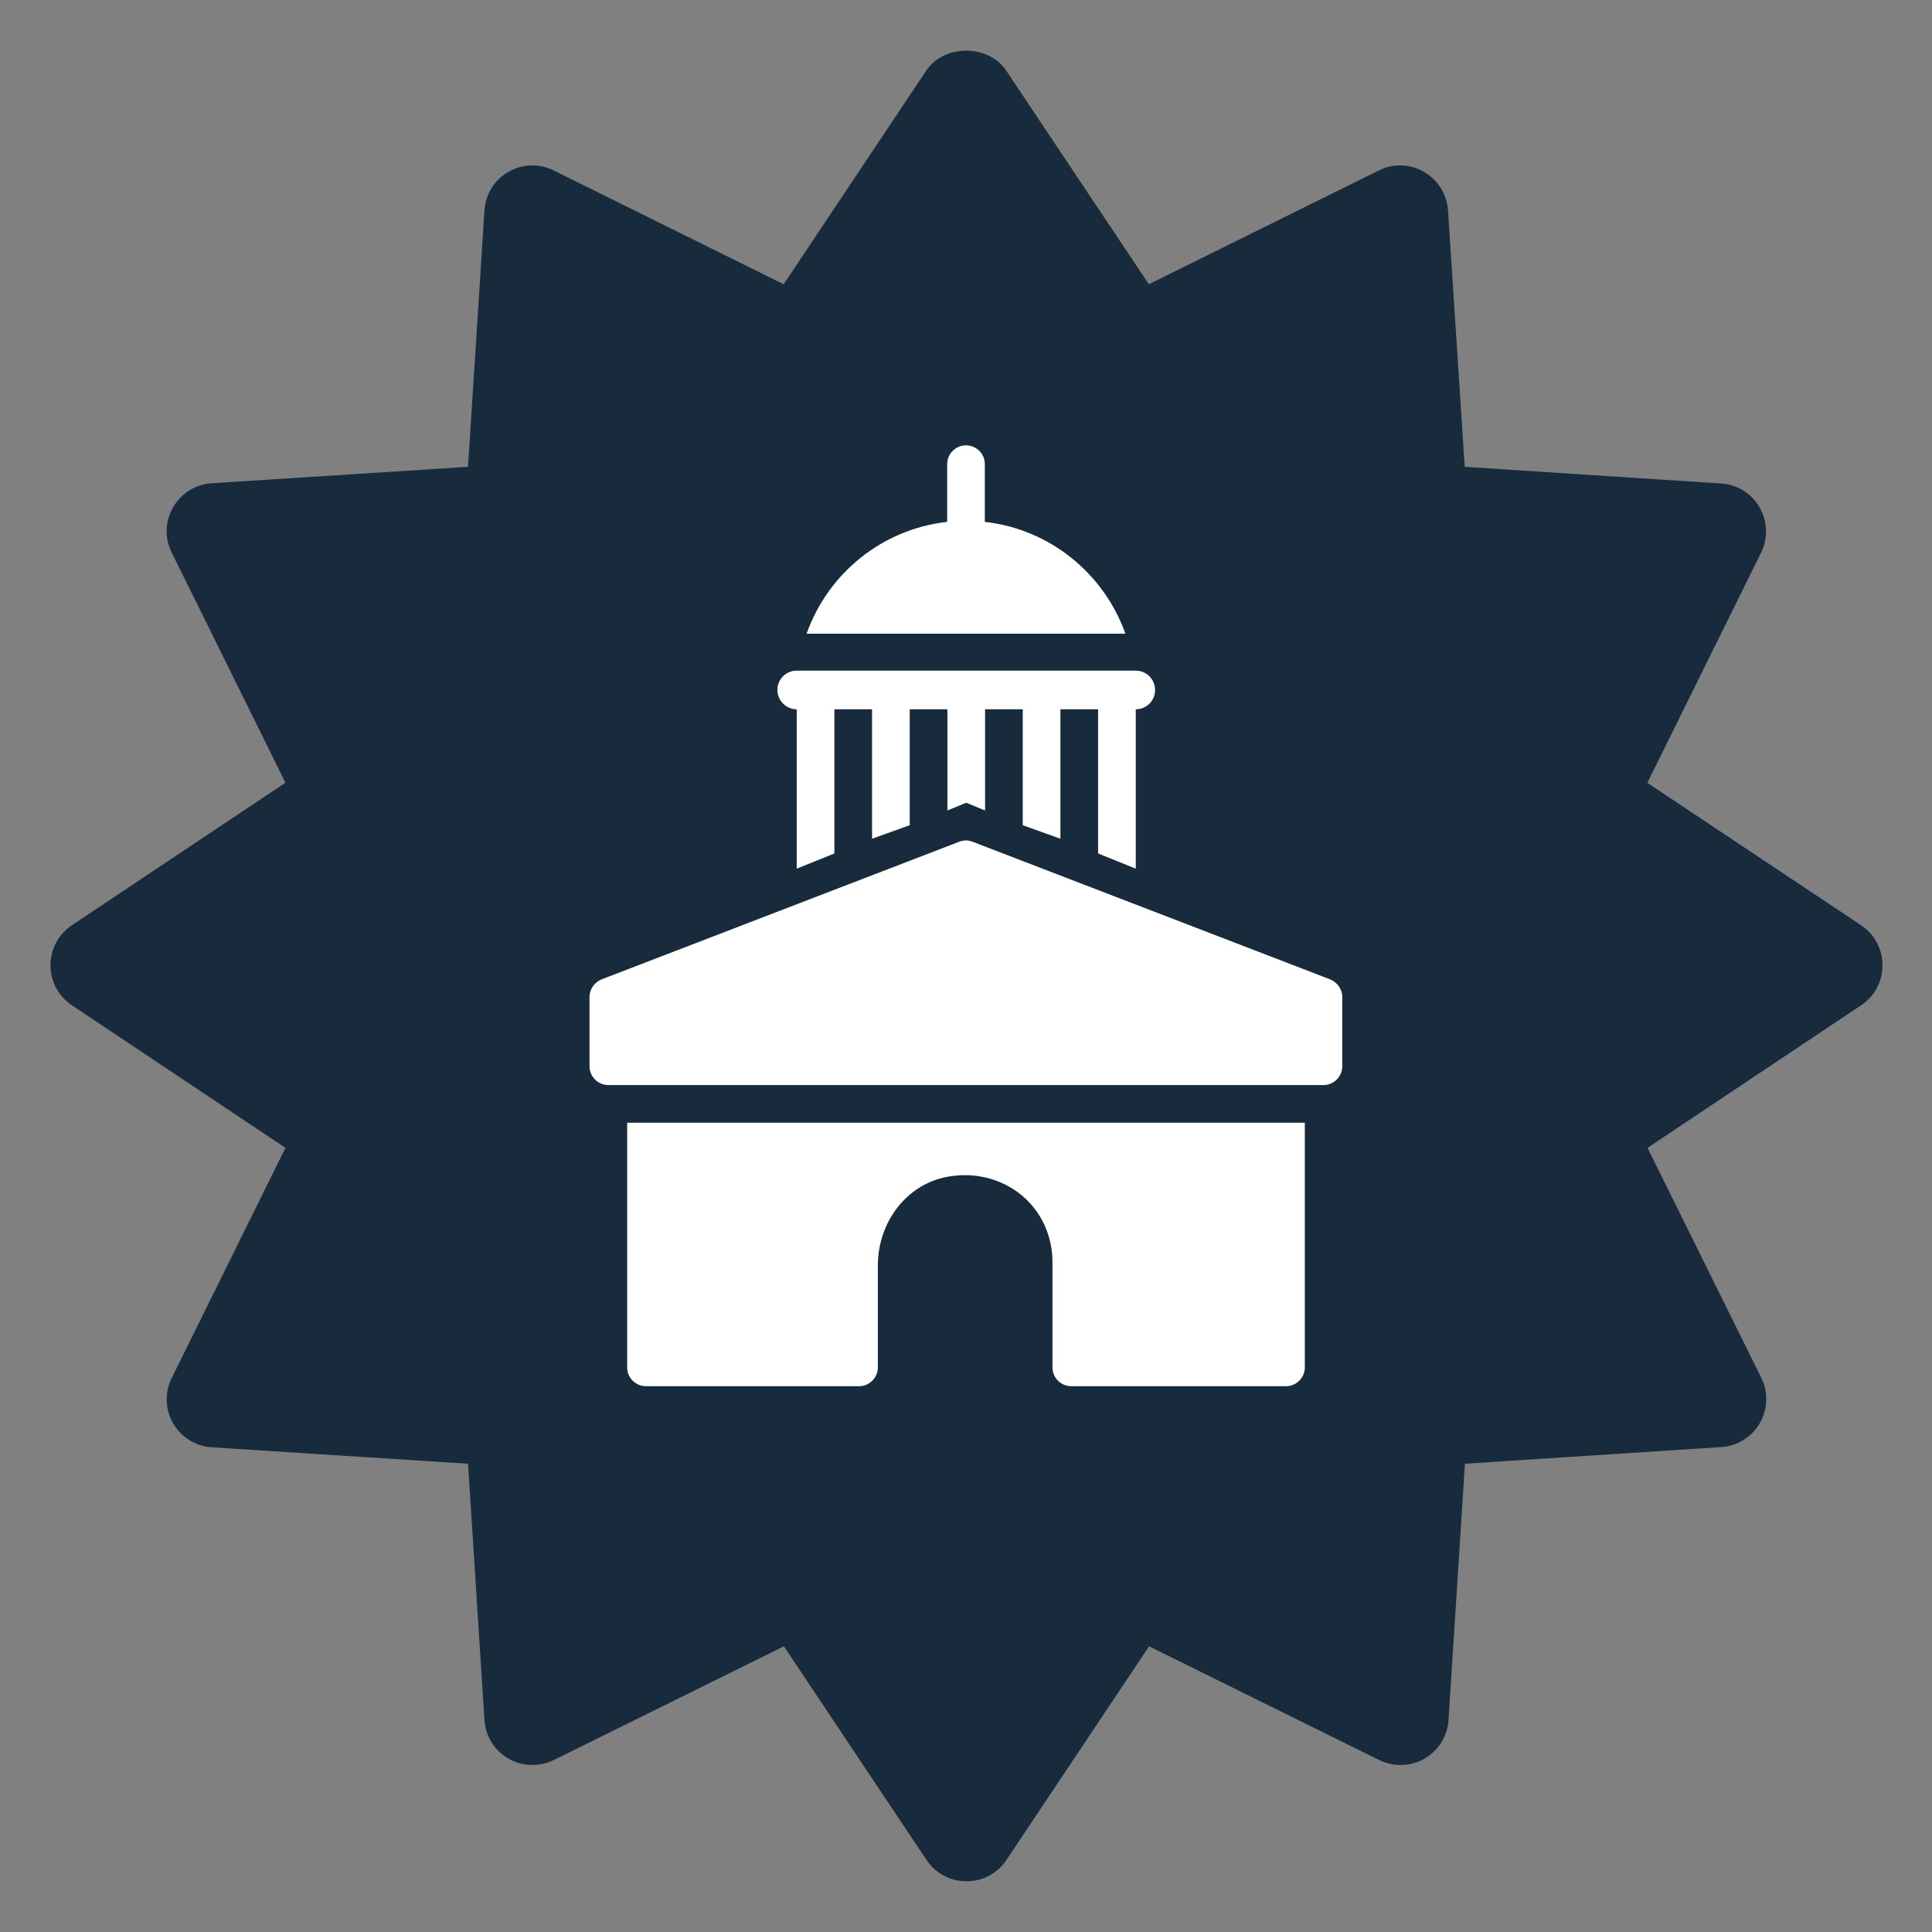 <?xml version="1.0" encoding="UTF-8"?>
<svg id="Layer_1" xmlns="http://www.w3.org/2000/svg" version="1.1" viewBox="0 0 800 800">
  <rect x="0" y="0" width="800" height="800" fill="#808080" stroke="none"/>
  <!-- Generator: Adobe Illustrator 29.6.1, SVG Export Plug-In . SVG Version: 2.1.1 Build 9)  -->
  <defs>
    <style>
      .st0 {
        fill: #172b3d;
      }

      .st1 {
        fill: #fff;
      }
    </style>
  </defs>
  <path class="st0" d="M682.1,324.2l47.1-95.3c3-5.9,2.7-13.1-.6-18.8-3.3-5.8-9.3-9.5-16-9.9l-106.1-6.9-6.9-106.1c-.4-6.7-4.2-12.7-9.9-16-5.8-3.4-12.9-3.6-18.8-.6l-95.2,47.1-59-88.4c-7.4-11.1-25.8-11.1-33.2,0l-59,88.4-95.2-47.1c-6-3-13.1-2.8-18.8.6-5.8,3.3-9.5,9.3-9.9,16l-6.8,106.1-106.1,6.8c-6.7.4-12.7,4.2-16,9.9-3.4,5.8-3.6,12.9-.6,18.8l47.1,95.3-88.4,59c-5.6,3.7-8.9,9.9-8.9,16.6s3.3,12.9,8.9,16.6l88.4,59-47.1,95.3c-3,6-2.7,13.1.6,18.8,3.3,5.7,9.3,9.5,16,9.9l106.1,6.8,6.8,106.1c.4,6.7,4.2,12.7,9.9,16,5.7,3.3,12.8,3.5,18.8.6l95.3-47.1,59,88.4c3.7,5.6,9.9,8.9,16.6,8.9s12.9-3.3,16.6-8.9l59-88.4,95.3,47.1c6,2.9,13.1,2.7,18.8-.6s9.5-9.3,9.9-16l6.8-106.1,106.1-6.9c6.7-.4,12.7-4.2,16-9.9,3.3-5.8,3.6-12.9.6-18.8l-47.1-95.2,88.4-59c5.6-3.7,8.9-9.9,8.9-16.6s-3.3-12.9-8.9-16.6l-88.4-58.9h0Z"/>
  <g id="SVGRepo_iconCarrier">
    <path class="st1" d="M400,184.4c-4.3,0-7.8,3.5-7.8,7.8v23.9c-27,3-49.4,21.4-58.2,46.3h132c-8.8-24.8-31.2-43.3-58.2-46.3v-23.9c0-4.3-3.5-7.8-7.8-7.8ZM329.9,277.7c-4.5,0-8,3.6-8,8s3.6,8,8,8v66l15.6-6.3v-59.7h15.6v53.6l15.6-5.6v-48h15.6v41.9l7.8-3.2,7.8,3.2v-41.9h15.6v48l15.6,5.6v-53.6h15.6v59.7l15.6,6.3v-66c4.5,0,8-3.6,8-8s-3.6-8-8-8h-140.3ZM400,348c-.9,0-1.8.2-2.7.5l-148.1,57c-3,1.2-5.1,4.1-5.1,7.3v28.7c0,4.3,3.5,7.8,7.8,7.8h296.1c4.3,0,7.8-3.5,7.8-7.8v-28.7c0-3.2-2.1-6.1-5.1-7.3l-148.1-57c-.9-.3-1.7-.5-2.7-.5ZM259.7,464.9v101.3c0,4.3,3.5,7.8,7.8,7.8h88.2c4.3,0,7.8-3.5,7.8-7.8v-42.1c0-18.2,12-33.7,28.7-36.8,11-2.1,22.2.6,30.7,7.5,8.3,6.8,12.9,17,12.9,27.8v43.6c0,4.3,3.5,7.8,7.8,7.8h88.9c4.3,0,7.8-3.5,7.8-7.8v-101.3h-280.5Z"/>
  </g>
</svg>